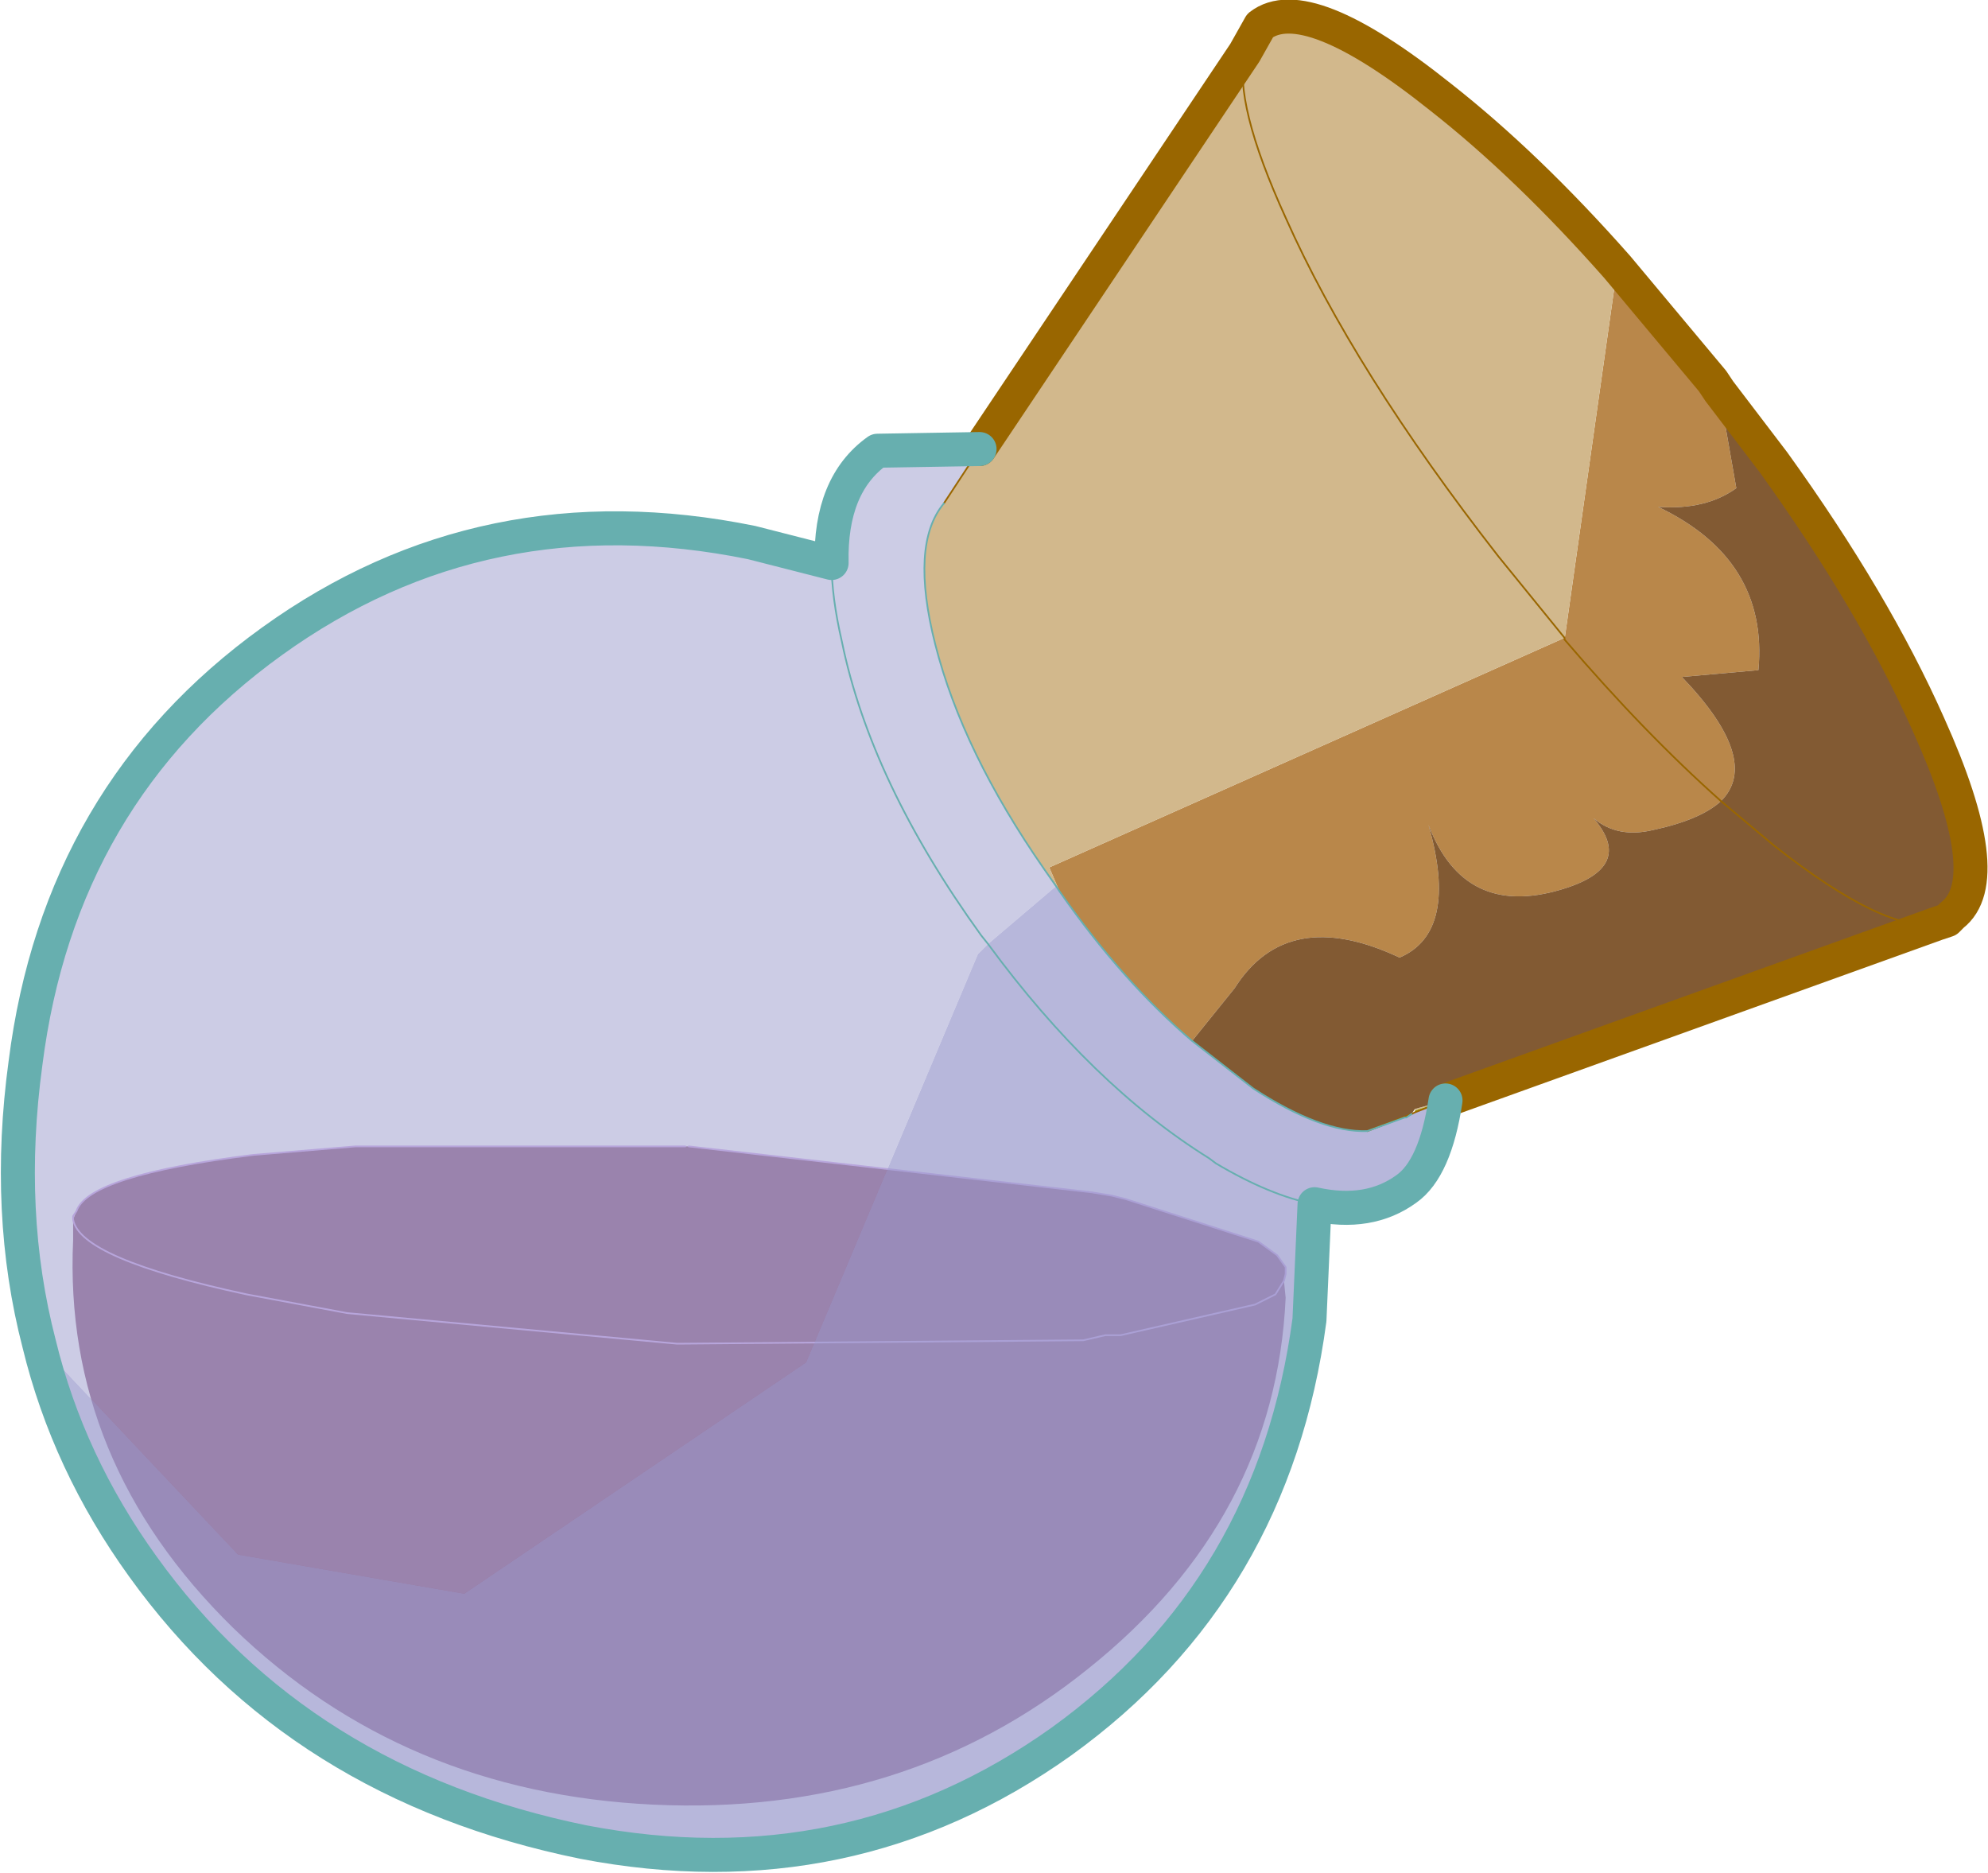 <?xml version="1.0" encoding="UTF-8" standalone="no"?>
<svg xmlns:xlink="http://www.w3.org/1999/xlink" height="55.05px" width="58.45px" xmlns="http://www.w3.org/2000/svg">
  <g transform="matrix(1.0, 0.0, 0.0, 1.0, -251.1, -176.6)">
    <path d="M253.25 212.45 L253.25 213.05 Q252.95 219.55 257.95 224.45 262.95 229.3 270.3 229.65 277.7 230.0 283.1 225.65 288.6 221.25 288.9 214.75 L288.85 214.25 288.9 214.05 288.9 213.85 288.65 213.5 288.1 213.1 284.2 211.85 283.8 211.75 283.2 211.65 271.35 210.3 271.25 210.3 261.55 210.3 258.55 210.55 Q253.7 211.15 253.35 212.2 L253.25 212.45 Q253.45 213.6 258.35 214.65 L261.3 215.2 271.0 216.1 271.1 216.1 282.95 216.0 271.1 216.1 271.0 216.1 261.3 215.2 258.35 214.65 Q253.45 213.6 253.25 212.45 M284.05 215.85 L288.0 214.95 288.6 214.65 288.85 214.25 288.6 214.65 288.0 214.95 284.05 215.85 283.6 215.85 282.95 216.0 283.6 215.85 284.05 215.85" fill="#702e5e" fill-opacity="0.702" fill-rule="evenodd" stroke="none"/>
    <path d="M288.85 214.25 L288.9 214.05 288.9 213.85 288.65 213.5 288.1 213.1 284.2 211.85 283.8 211.75 283.2 211.65 271.35 210.3 M271.25 210.3 L261.55 210.3 258.55 210.55 Q253.7 211.15 253.35 212.2 L253.25 212.35 253.25 212.45 Q253.45 213.6 258.35 214.65 L261.3 215.2 271.0 216.1 271.1 216.1 282.95 216.0 283.6 215.85 284.05 215.85 288.0 214.95 288.6 214.65 288.85 214.25" fill="none" stroke="#d5b1eb" stroke-linecap="round" stroke-linejoin="round" stroke-width="0.05"/>
    <path d="M298.65 184.45 L301.45 187.8 301.55 187.95 301.65 188.1 302.15 190.95 Q301.25 191.6 299.85 191.5 303.1 193.05 302.8 196.3 L300.55 196.5 Q302.9 198.95 301.7 200.15 301.1 200.7 299.7 201.0 298.65 201.25 297.95 200.65 299.2 202.1 297.0 202.75 294.15 203.6 293.1 200.85 294.0 204.0 292.25 204.75 288.95 203.2 287.4 205.65 L286.15 207.2 Q284.1 205.45 282.25 202.8 L281.95 202.1 297.1 195.35 297.1 195.4 298.65 184.45 M301.7 200.15 Q299.45 198.15 297.1 195.4 299.45 198.15 301.7 200.15" fill="#b9874a" fill-rule="evenodd" stroke="none"/>
    <path d="M279.9 189.8 L287.7 178.15 288.15 177.35 Q289.5 176.3 293.45 179.45 296.0 181.45 298.65 184.45 L297.1 195.4 297.1 195.35 295.15 192.95 Q290.9 187.5 288.9 183.0 287.35 179.6 287.7 178.15 287.35 179.6 288.9 183.0 290.9 187.5 295.15 192.95 L297.1 195.35 281.95 202.1 282.25 202.8 282.15 202.65 281.8 202.15 Q279.4 198.7 278.6 195.55 277.85 192.6 278.85 191.4 L279.9 189.8 M292.7 209.2 L293.6 208.95 292.7 209.25 292.7 209.2" fill="#d2b88c" fill-rule="evenodd" stroke="none"/>
    <path d="M252.25 216.1 L258.1 222.3 264.75 223.45 274.8 216.65 279.85 204.65 280.15 204.35 Q283.2 208.5 286.65 210.65 L286.85 210.8 Q288.45 211.75 289.75 212.0 L289.6 215.4 Q288.55 223.3 282.3 227.8 276.05 232.25 268.25 230.75 259.9 229.05 255.3 222.65 253.1 219.6 252.25 216.1 M293.6 208.95 Q293.3 210.95 292.45 211.55 291.35 212.35 289.75 212.0 288.45 211.75 286.85 210.8 L286.65 210.65 Q283.2 208.5 280.15 204.35 L282.15 202.65 282.25 202.8 Q284.1 205.45 286.15 207.2 L287.95 208.6 Q289.95 209.9 291.3 209.85 L292.4 209.45 292.45 209.45 292.6 209.35 292.7 209.3 293.6 208.95" fill="#9999cc" fill-opacity="0.702" fill-rule="evenodd" stroke="none"/>
    <path d="M293.6 208.95 L292.7 209.3 292.7 209.25 293.6 208.95" fill="#999900" fill-rule="evenodd" stroke="none"/>
    <path d="M252.25 216.1 Q251.25 212.25 251.85 207.85 252.85 199.95 259.1 195.45 265.35 190.95 273.2 192.55 L275.55 193.15 Q275.55 194.15 275.85 195.45 276.7 199.6 279.95 204.1 L280.15 204.35 279.95 204.1 Q276.7 199.6 275.85 195.45 275.55 194.15 275.55 193.15 275.5 190.85 276.9 189.85 L279.9 189.8 278.85 191.4 Q277.85 192.6 278.6 195.55 279.4 198.7 281.8 202.15 L282.15 202.65 280.15 204.35 279.85 204.65 274.8 216.65 264.75 223.45 258.1 222.3 252.25 216.1" fill="#9999cc" fill-opacity="0.502" fill-rule="evenodd" stroke="none"/>
    <path d="M301.65 188.1 L303.25 190.2 Q306.2 194.3 307.8 197.9 309.85 202.45 308.5 203.5 L308.35 203.65 308.05 203.75 293.6 208.95 292.7 209.2 292.6 209.35 291.3 209.85 Q289.95 209.9 287.95 208.6 L286.15 207.2 287.4 205.65 Q288.95 203.2 292.25 204.75 294.0 204.0 293.1 200.85 294.15 203.6 297.0 202.75 299.2 202.1 297.95 200.65 298.65 201.25 299.7 201.0 301.1 200.7 301.7 200.15 302.9 198.95 300.55 196.5 L302.8 196.3 Q303.1 193.05 299.85 191.5 301.25 191.6 302.15 190.95 L301.65 188.1 M308.05 203.75 Q306.55 204.05 303.25 201.45 L301.7 200.15 303.25 201.45 Q306.55 204.05 308.05 203.75" fill="#825a33" fill-rule="evenodd" stroke="none"/>
    <path d="M278.85 191.4 L279.9 189.8 M287.7 178.15 Q287.35 179.6 288.9 183.0 290.9 187.5 295.15 192.95 L297.1 195.35 297.1 195.4 Q299.45 198.15 301.7 200.15 L303.25 201.45 Q306.55 204.05 308.05 203.75 M291.3 209.85 L292.6 209.35 292.7 209.3 293.6 208.95" fill="none" stroke="#996600" stroke-linecap="round" stroke-linejoin="round" stroke-width="0.05"/>
    <path d="M280.15 204.35 L279.95 204.1 Q276.7 199.6 275.85 195.45 275.55 194.15 275.55 193.15 M282.15 202.65 L281.8 202.15 Q279.4 198.7 278.6 195.55 277.85 192.6 278.85 191.4 M286.15 207.2 L287.95 208.6 Q289.95 209.9 291.3 209.85 L292.4 209.45 292.45 209.45 292.6 209.35 M280.15 204.35 Q283.2 208.5 286.65 210.65 L286.85 210.8 Q288.45 211.75 289.75 212.0 M282.25 202.8 L282.15 202.65 M282.25 202.8 Q284.1 205.45 286.15 207.2" fill="none" stroke="#67afaf" stroke-linecap="round" stroke-linejoin="round" stroke-width="0.05"/>
    <path d="M279.9 189.8 L287.7 178.15 288.15 177.35 Q289.5 176.3 293.45 179.45 296.0 181.45 298.65 184.45 L301.45 187.8 301.55 187.95 301.65 188.1 303.25 190.2 Q306.2 194.3 307.8 197.9 309.85 202.45 308.5 203.5 L308.35 203.65 308.05 203.75 293.6 208.95" fill="none" stroke="#996600" stroke-linecap="round" stroke-linejoin="round" stroke-width="1.0"/>
    <path d="M275.55 193.15 L273.2 192.55 Q265.35 190.95 259.1 195.45 252.85 199.95 251.85 207.85 251.25 212.25 252.25 216.1 253.1 219.6 255.3 222.65 259.9 229.05 268.25 230.75 276.05 232.25 282.3 227.8 288.55 223.3 289.6 215.4 L289.75 212.0 Q291.35 212.35 292.45 211.55 293.3 210.95 293.6 208.95 M275.55 193.15 Q275.5 190.85 276.9 189.85 L279.9 189.8" fill="none" stroke="#67afaf" stroke-linecap="round" stroke-linejoin="round" stroke-width="1.0"/>
  </g>
</svg>
